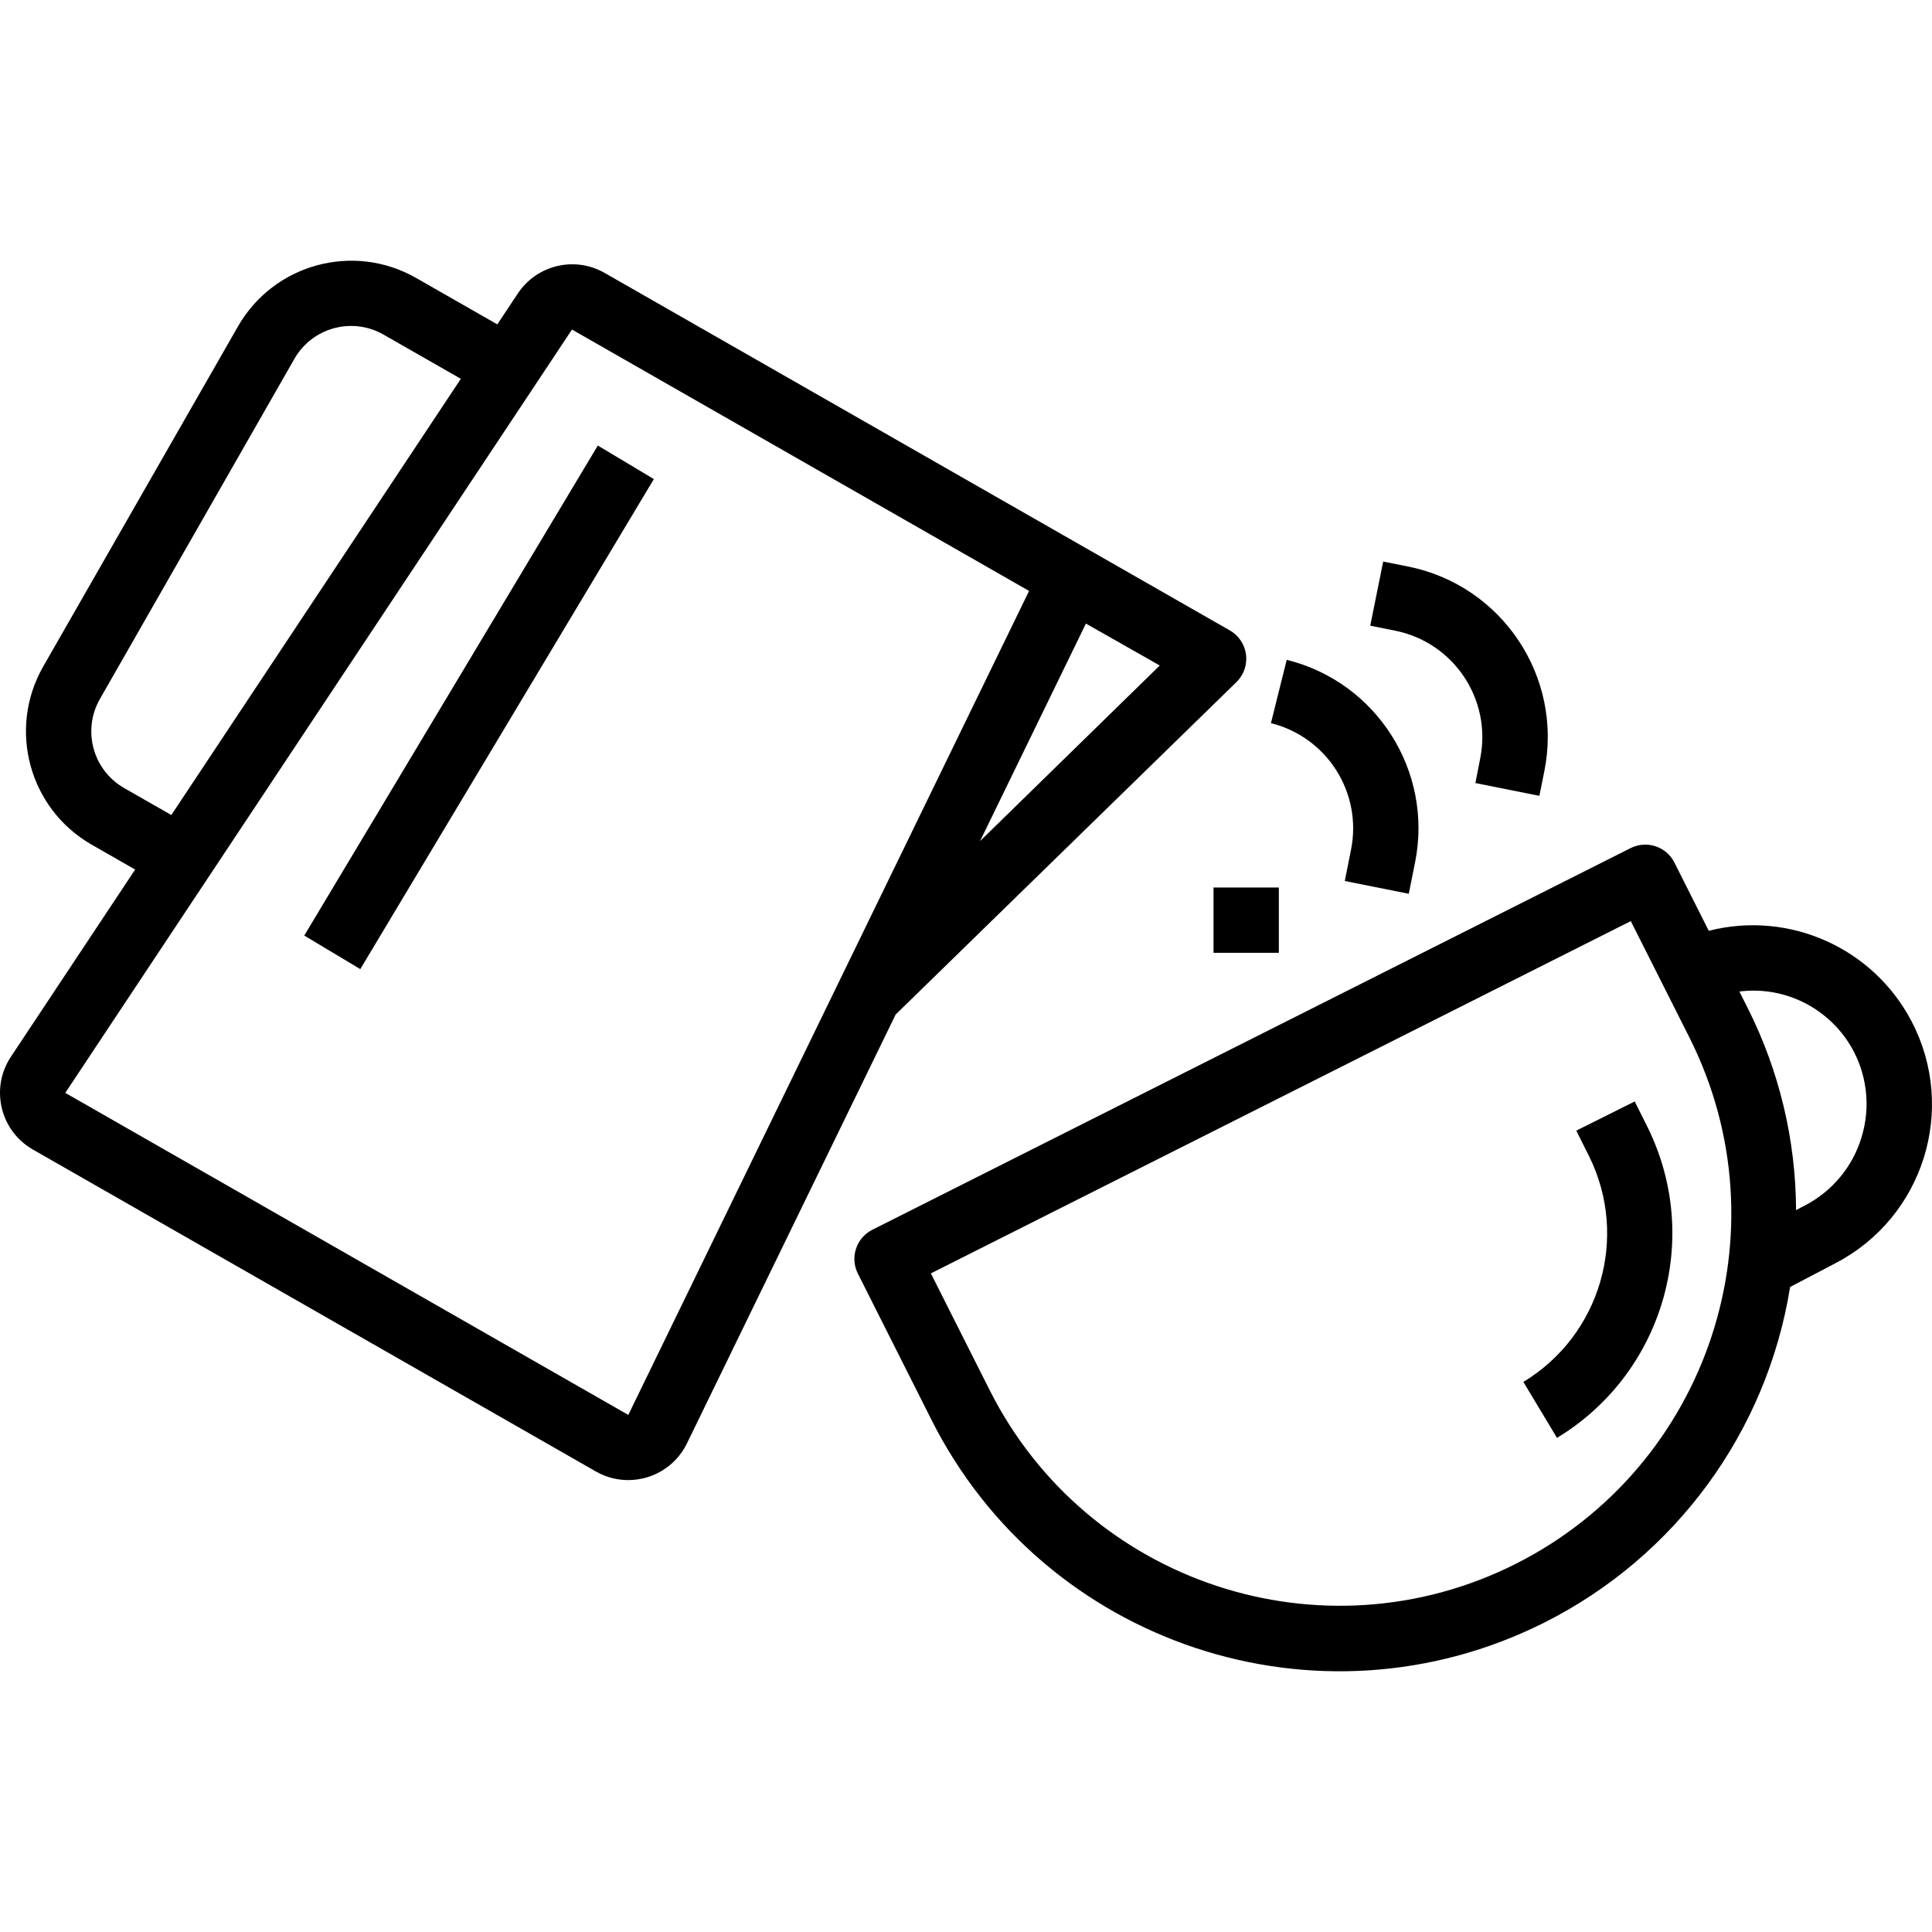 <?xml version="1.0" encoding="iso-8859-1"?>
<!-- Generator: Adobe Illustrator 19.0.0, SVG Export Plug-In . SVG Version: 6.00 Build 0)  -->
<svg version="1.1" id="Capa_1" xmlns="http://www.w3.org/2000/svg" xmlns:xlink="http://www.w3.org/1999/xlink" x="0px" y="0px"
	 viewBox="0 0 473.402 473.402" style="enable-background:new 0 0 473.402 473.402;" xml:space="preserve">
<g>
	<g>
		<path d="M303.107,155.836c-0.518-0.532-1.108-0.99-1.752-1.359l-41.192-23.552l-112-64.048c-7.314-4.186-16.621-1.982-21.28,5.04
			l-5.024,7.568l-19.896-11.376C86.621,59.337,67.072,64.662,58.3,80.004c0,0,0,0.001,0,0.001l-47.712,83.312
			c-8.774,15.341-3.45,34.891,11.891,43.665c0.004,0.002,0.009,0.005,0.013,0.007l10.624,6.08L2.659,258.957
			c-4.877,7.369-2.857,17.296,4.512,22.173c0.29,0.192,0.586,0.374,0.888,0.547l137.944,78.88c7.672,4.384,17.446,1.719,21.83-5.953
			c0.176-0.309,0.342-0.623,0.498-0.943l51.2-105.208l0.032,0.04l83.392-81.344C306.121,164.067,306.189,159.002,303.107,155.836z
			 M30.427,193.101c-7.67-4.388-10.331-14.162-5.944-21.832l47.648-83.336c4.384-7.672,14.158-10.337,21.83-5.953
			c0.001,0,0.001,0.001,0.002,0.001l18.96,10.84L41.979,199.709L30.427,193.101z M153.955,346.701l-137.96-78.912l124.16-187.04
			l112,64.048L153.955,346.701z M240.147,206.093l25.936-53.296l18.096,10.272L240.147,206.093z"/>
	</g>
</g>
<g>
	<g>
		<path d="M468.406,250.277c-9.414-18.021-29.977-27.212-49.683-22.208h-0.024l-8.408-16.704c-1.985-3.947-6.794-5.538-10.741-3.553
			c-0.001,0-0.002,0.001-0.003,0.001l-185.784,93.512c-3.949,1.981-5.544,6.789-3.563,10.738c0.001,0.002,0.002,0.004,0.003,0.006
			l17.984,35.728c27.711,55.223,94.941,77.525,150.164,49.815c32.152-16.134,54.584-46.744,60.284-82.263l11.2-5.872
			C471.311,298.258,479.626,271.753,468.406,250.277z M371.403,383.197c-47.357,23.838-105.073,4.773-128.912-42.584l-14.4-28.592
			l171.504-86.32l14.4,28.584C437.771,301.649,418.716,359.32,371.403,383.197z M456.083,278.829v0.024
			c-2.194,7.096-7.13,13.022-13.712,16.464l-2.28,1.2c-0.06-17.175-4.105-34.102-11.816-49.448l-2.072-4.12
			c15.206-1.89,29.064,8.905,30.954,24.111C457.649,271.014,457.282,275.029,456.083,278.829z"/>
	</g>
</g>
<g>
	<g>
		<path d="M315.291,161.677l-3.872,15.52c13.782,3.429,22.427,17.094,19.624,31.016l-1.528,7.656l15.68,3.136l1.536-7.656
			C351.224,189.048,337.37,167.16,315.291,161.677z"/>
	</g>
</g>
<g>
	<g>
		<path d="M345.025,138.817c-0.007-0.001-0.014-0.003-0.021-0.004l-6.08-1.216l-3.168,15.712l6.072,1.224
			c14.399,2.869,23.745,16.868,20.876,31.267c-0.001,0.007-0.003,0.014-0.004,0.021l-1.184,6.048l15.68,3.136l1.224-6.072
			C383.037,165.872,368.085,143.435,345.025,138.817z"/>
	</g>
</g>
<g>
	<g>
		<rect x="297.355" y="217.469" width="16" height="16"/>
	</g>
</g>
<g>
	<g>
		<rect x="47.383" y="165.463" transform="matrix(0.514 -0.858 0.858 0.514 -91.767 184.847)" width="139.944" height="16"/>
	</g>
</g>
<g>
	<g>
		<path d="M403.691,276.165l-3.136-6.272l-14.32,7.152l3.144,6.272c9.808,19.817,2.811,43.844-16.104,55.296l8.24,13.712
			C407.561,336.547,417.196,303.459,403.691,276.165z"/>
	</g>
</g>
<g>
</g>
<g>
</g>
<g>
</g>
<g>
</g>
<g>
</g>
<g>
</g>
<g>
</g>
<g>
</g>
<g>
</g>
<g>
</g>
<g>
</g>
<g>
</g>
<g>
</g>
<g>
</g>
<g>
</g>
</svg>
